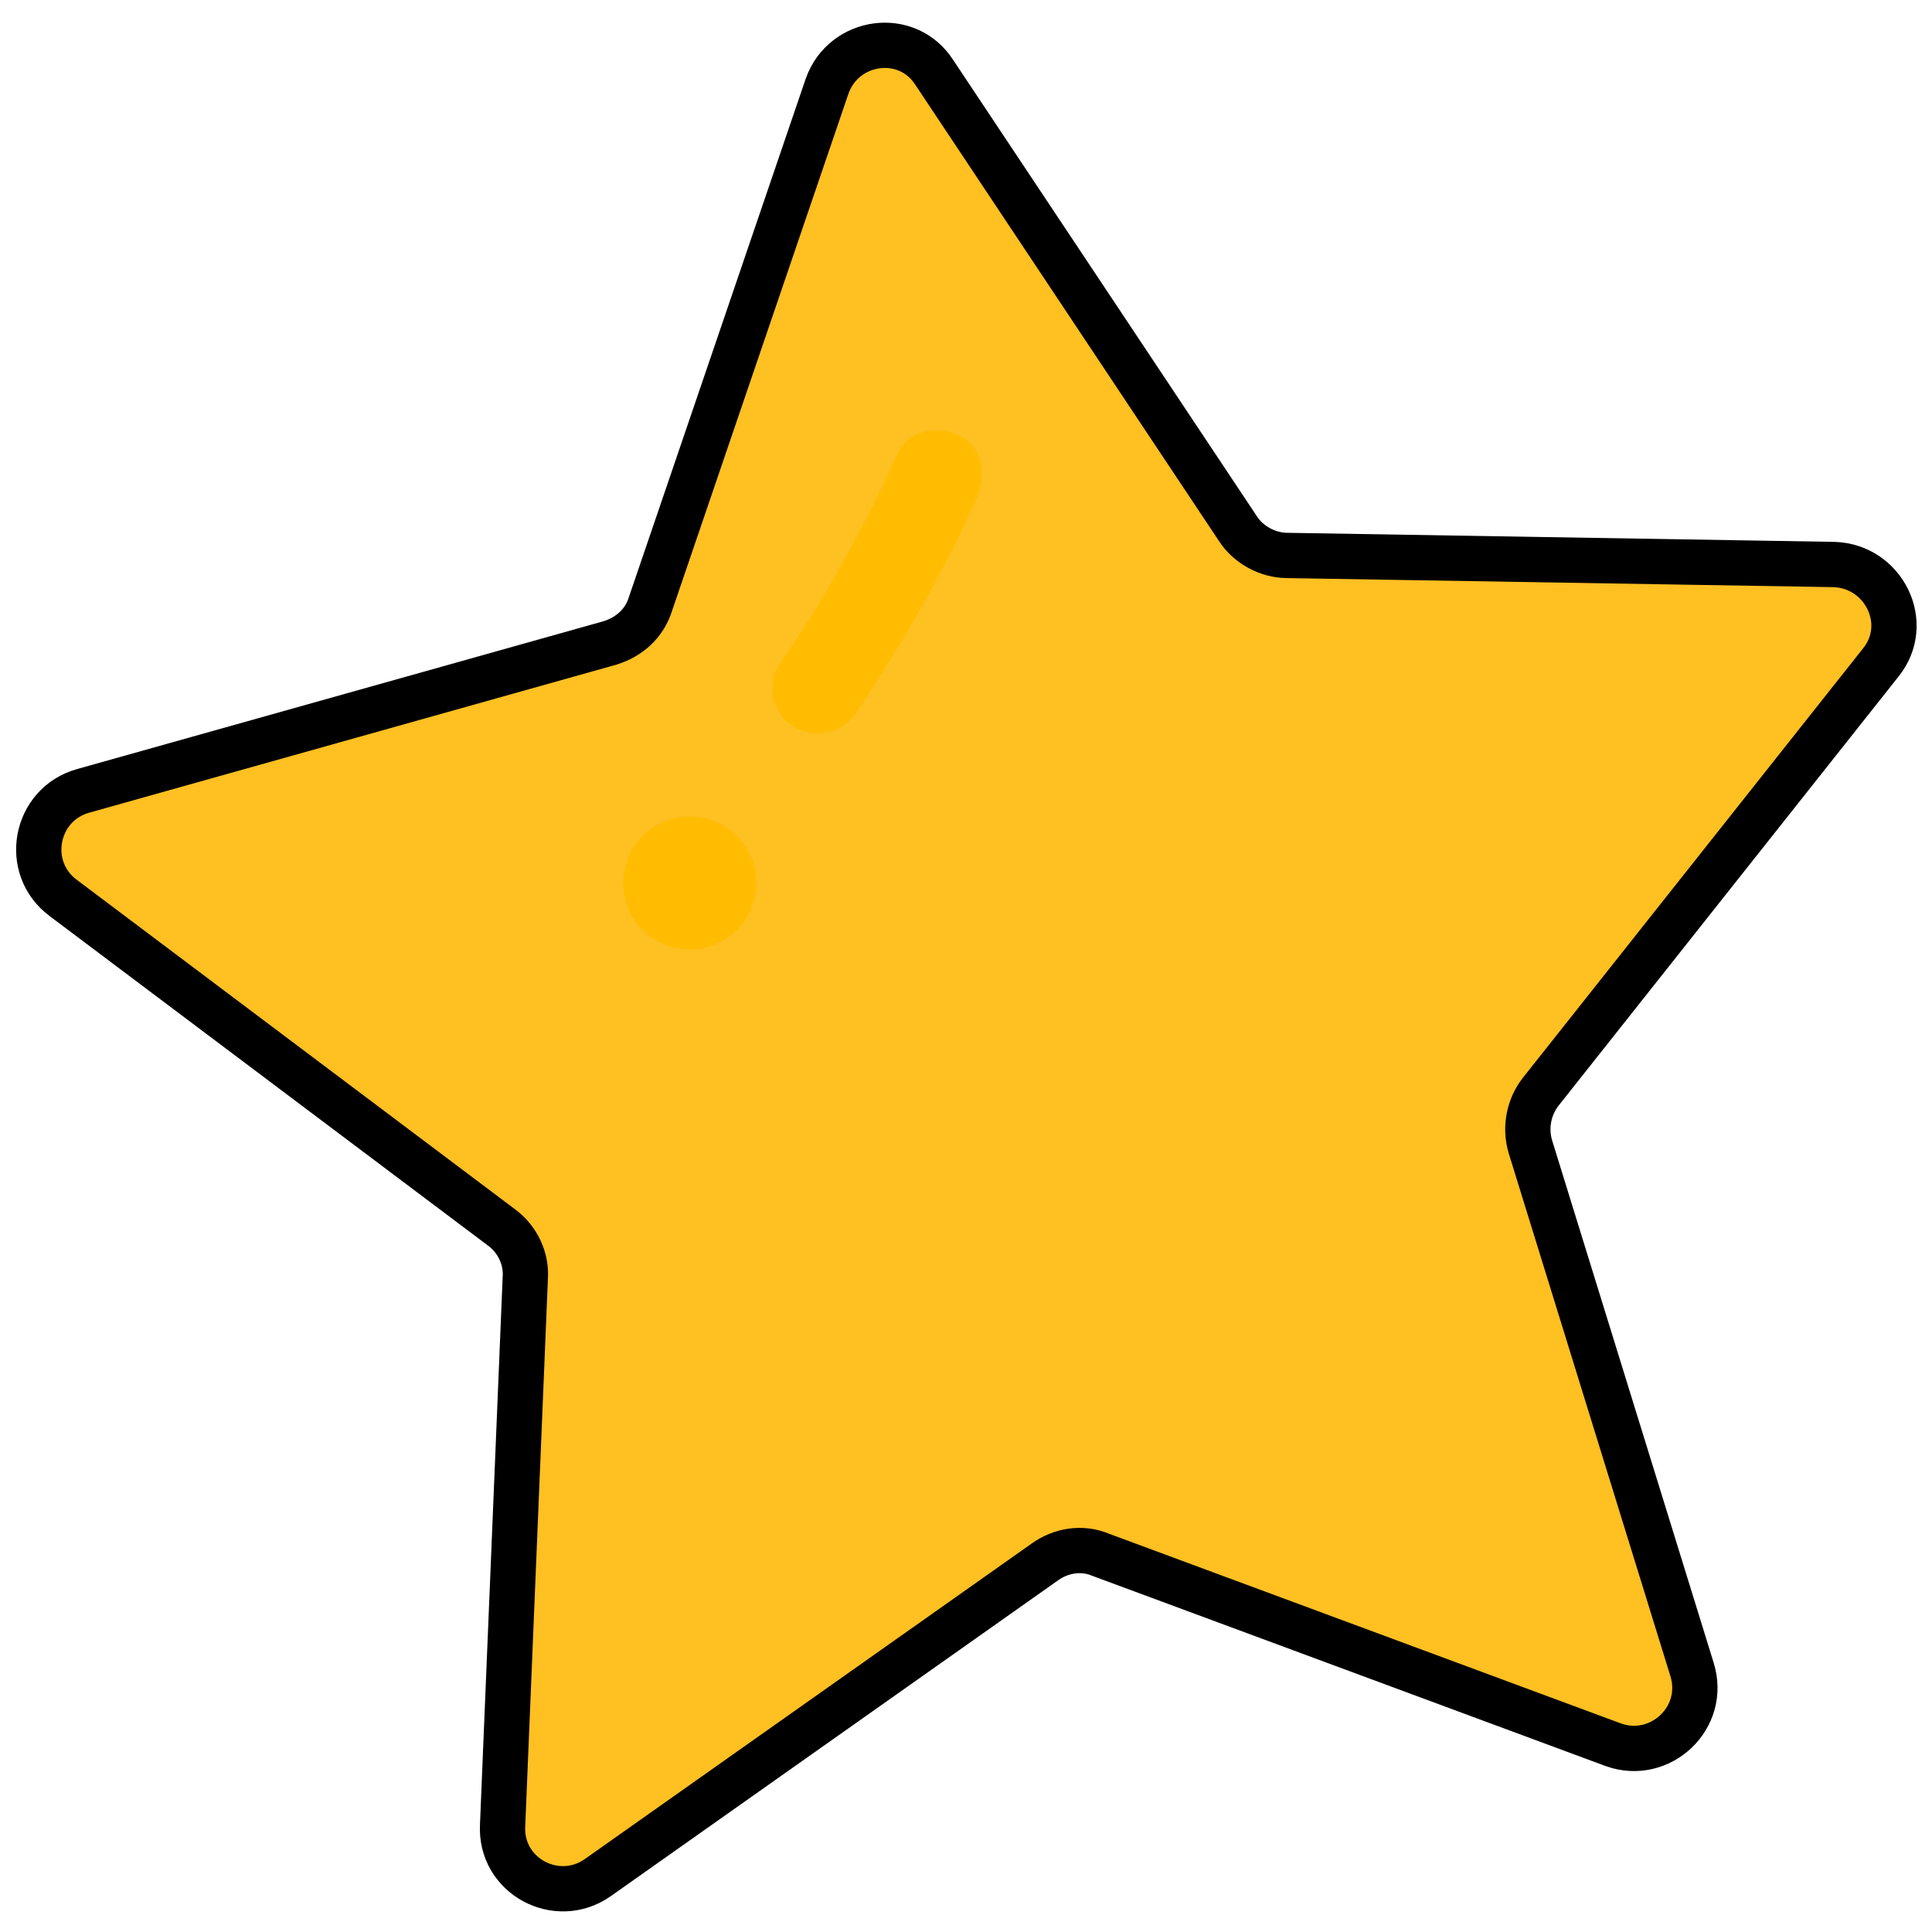 <?xml version="1.0" encoding="utf-8"?>
<!-- Generator: Adobe Illustrator 24.0.2, SVG Export Plug-In . SVG Version: 6.00 Build 0)  -->
<svg version="1.1" id="Layer_1" xmlns="http://www.w3.org/2000/svg" xmlns:xlink="http://www.w3.org/1999/xlink" x="0px" y="0px"
	 viewBox="0 0 128 128" style="enable-background:new 0 0 128 128;" xml:space="preserve">
<style type="text/css">
	.st0{fill:#FFC022;stroke:#000000;stroke-width:3;stroke-miterlimit:10;}
	.st1{fill:#FFBC00;}
</style>
<g>
	<path class="st0" d="M61.9,4.8L82,35c0.7,1.1,2,1.8,3.3,1.8l36.2,0.6c3.3,0.1,5.2,3.9,3.1,6.5l-22.5,28.4c-0.8,1-1.1,2.4-0.7,3.7
		l10.7,34.6c1,3.2-2.1,6.1-5.2,5l-34-12.6c-1.2-0.5-2.6-0.3-3.7,0.5l-29.6,20.9c-2.7,1.9-6.5-0.1-6.3-3.5l1.5-36.2
		c0.1-1.3-0.5-2.6-1.6-3.4l-29-21.8c-2.7-2-1.9-6.2,1.3-7.1l34.9-9.8c1.3-0.4,2.3-1.3,2.7-2.6L54.8,5.7C55.9,2.6,60.1,2,61.9,4.8z"
		/>
	<g>
		<g>
			<path class="st1" d="M59.5,30c-2.2,4.9-4.8,9.6-7.9,14.1c-0.9,1.3-0.3,3.4,1.1,4.1c1.5,0.8,3.2,0.3,4.1-1.1
				c3-4.5,5.7-9.2,7.9-14.1c0.6-1.4,0.5-3.3-1.1-4.1C62.3,28.2,60.2,28.4,59.5,30L59.5,30z"/>
		</g>
	</g>
	<circle class="st1" cx="45.7" cy="58.5" r="4.4"/>
</g>
</svg>
